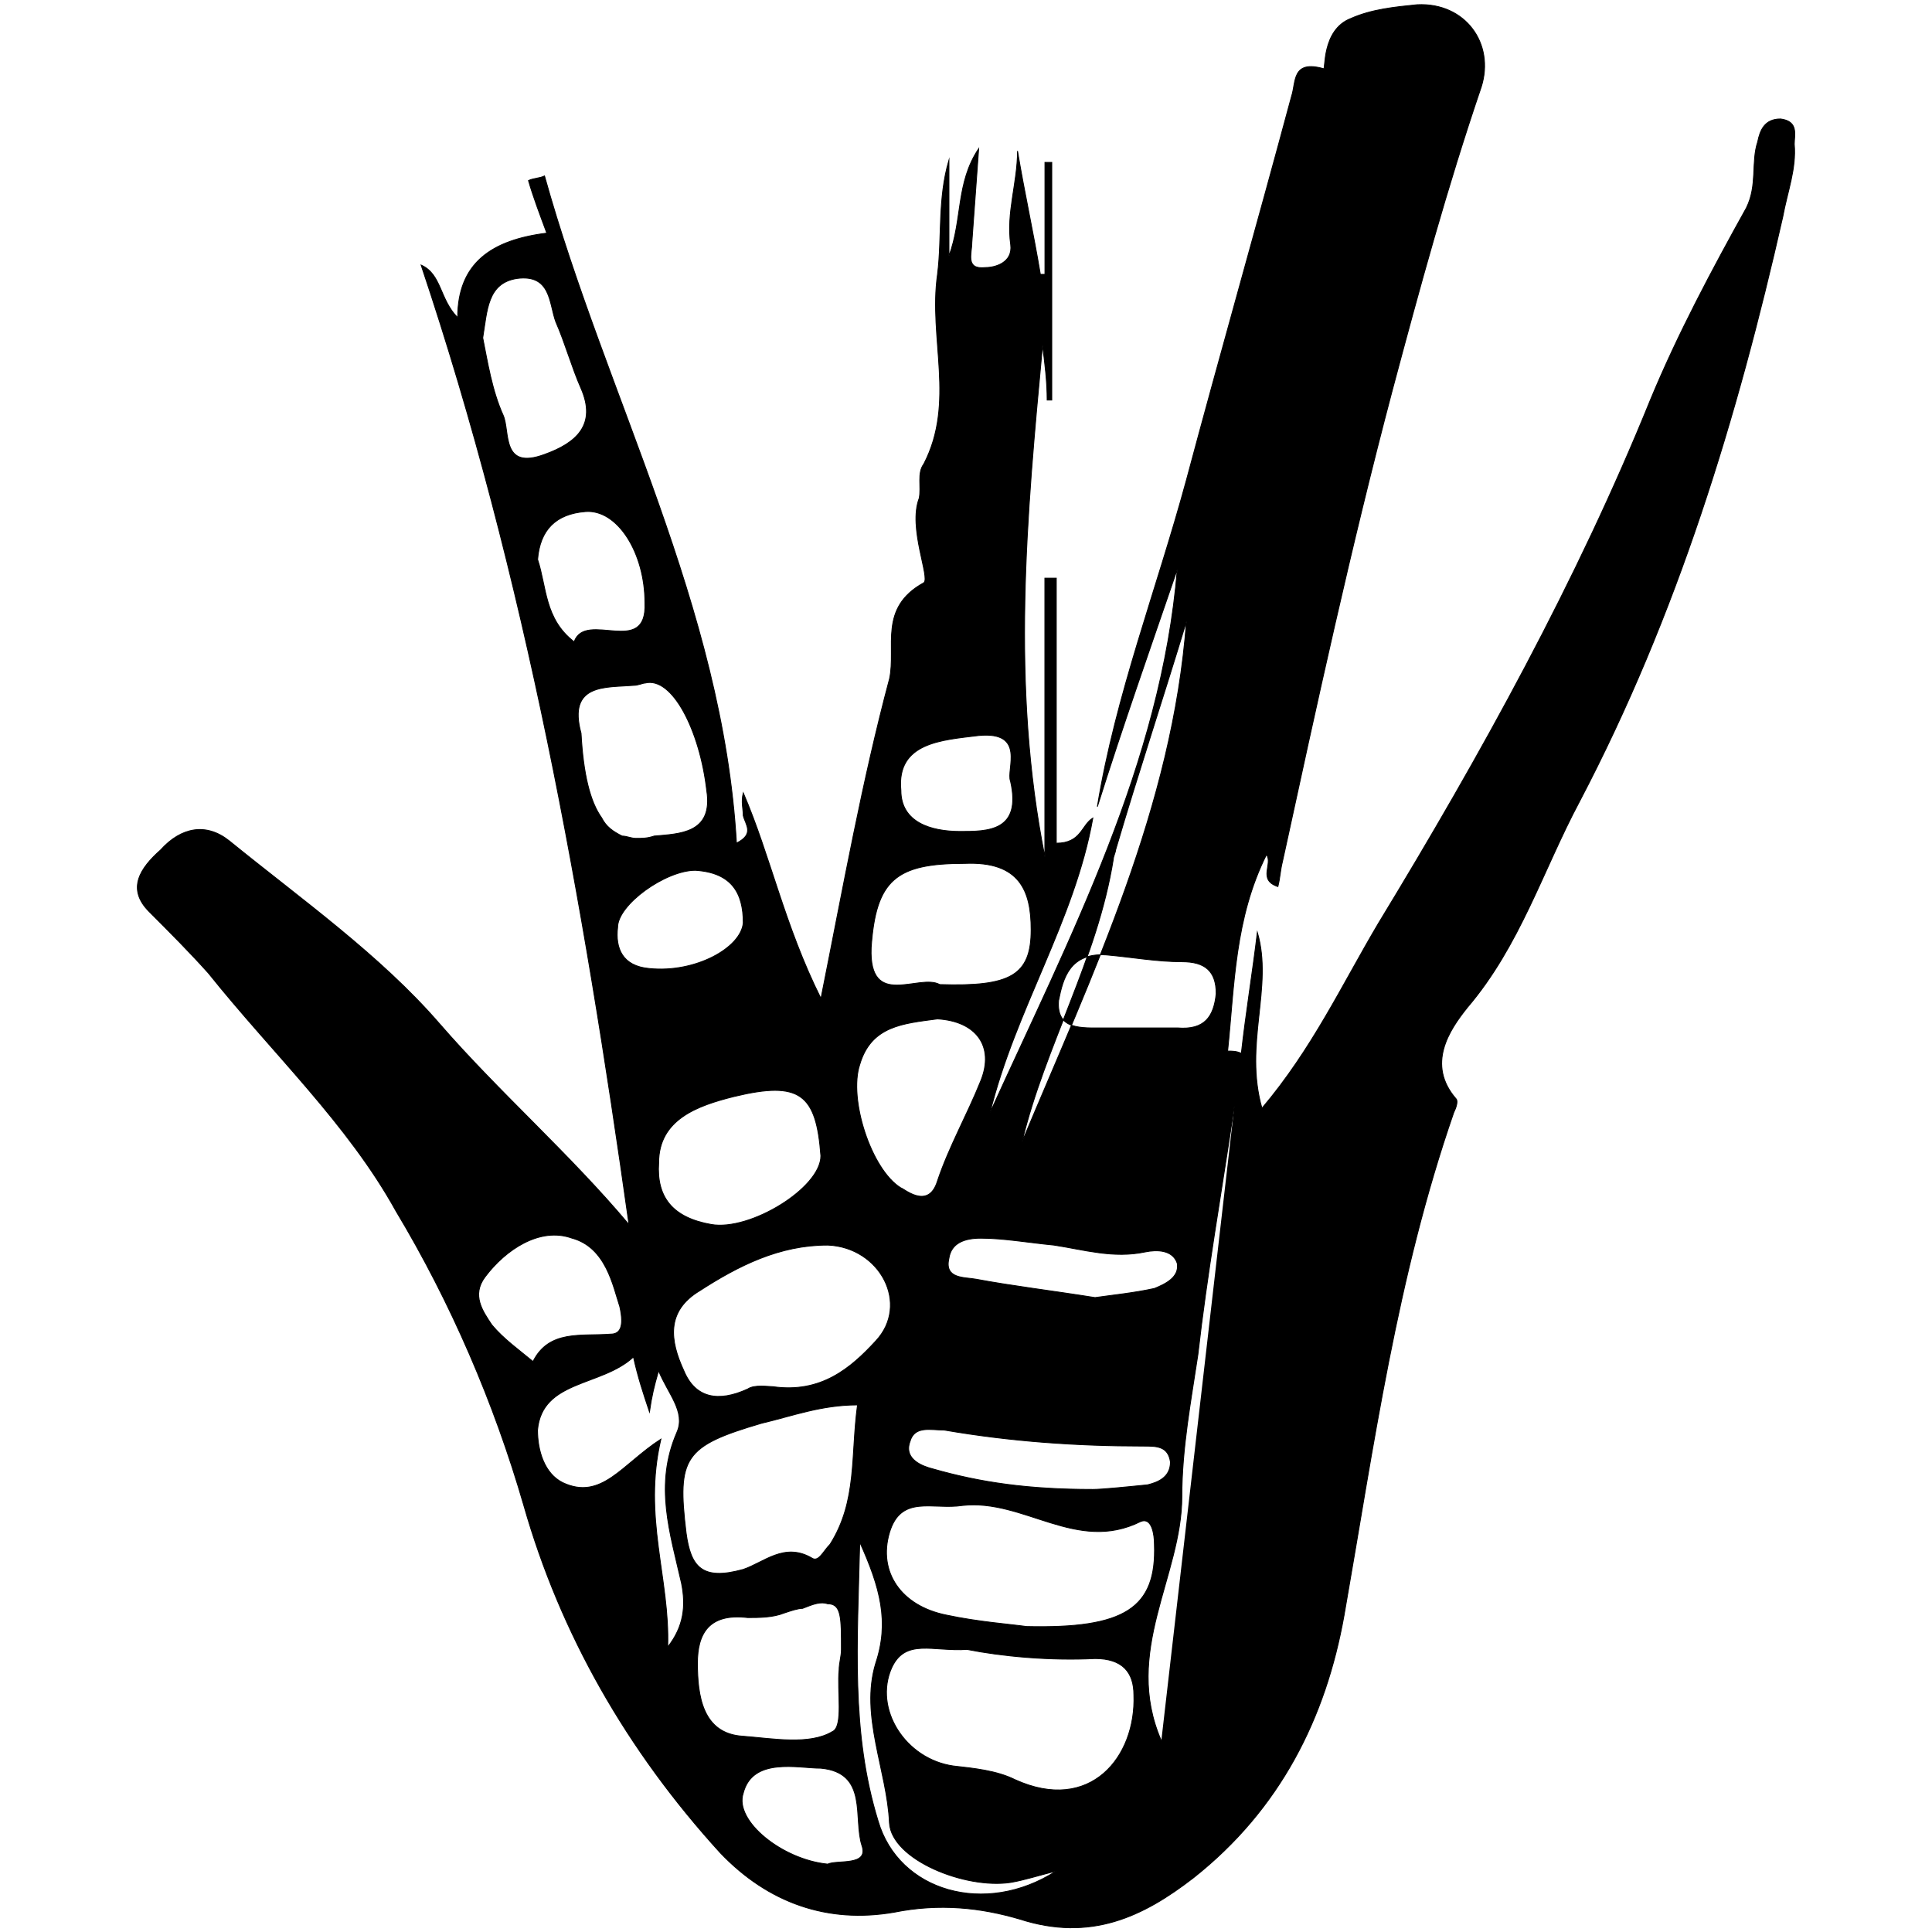 <?xml version="1.0" encoding="utf-8"?>
<!-- Generator: Adobe Illustrator 22.1.0, SVG Export Plug-In . SVG Version: 6.00 Build 0)  -->
<svg version="1.1"
	 id="svg8" inkscape:version="0.92.4 (5da689c313, 2019-01-14)" sodipodi:docname="prokaryotae.svg" xmlns:cc="http://creativecommons.org/ns#" xmlns:dc="http://purl.org/dc/elements/1.1/" xmlns:inkscape="http://www.inkscape.org/namespaces/inkscape" xmlns:rdf="http://www.w3.org/1999/02/22-rdf-syntax-ns#" xmlns:sodipodi="http://sodipodi.sourceforge.net/DTD/sodipodi-0.dtd" xmlns:svg="http://www.w3.org/2000/svg"
	 xmlns="http://www.w3.org/2000/svg" xmlns:xlink="http://www.w3.org/1999/xlink" x="0px" y="0px" viewBox="0 0 2267.7 2267.7"
	 style="enable-background:new 0 0 2267.7 2267.7;" xml:space="preserve">
<style type="text/css">
	.st0{fill:black;stroke:#000000;stroke-miterlimit:10;}
</style>
<sodipodi:namedview  bordercolor="#666666" borderopacity="1.0" id="base" inkscape:current-layer="layer1" inkscape:cx="1050.4279" inkscape:cy="876.42212" inkscape:document-units="mm" inkscape:pageopacity="0.0" inkscape:pageshadow="2" inkscape:window-height="962" inkscape:window-maximized="1" inkscape:window-width="1280" inkscape:window-x="-8" inkscape:window-y="-8" inkscape:zoom="0.1400905" pagecolor="#ffffff" showgrid="false">
	</sodipodi:namedview>
<g id="layer1" transform="translate(-186.683,70.935)" inkscape:groupmode="layer" inkscape:label="Capa 1">
	<path id="path3713" inkscape:connector-curvature="0" class="st0" d="M1493.5,937.2c-18.8,118-80.5,219.9-107.3,332.5
		c83.1-198.4,177-394.2,193.1-611.4c-26.8,88.5-56.3,177-83.1,268.2C1496.1,929.2,1493.5,934.5,1493.5,937.2z M2279.2,183.6
		c-53.6,236-123.4,466.6-238.7,686.5c-42.9,80.5-69.7,168.9-131.4,241.4c-21.5,26.8-48.3,67-13.4,107.3c2.7,2.7,0,10.7-2.7,16.1
		c-67,193.1-93.9,391.5-128.7,590c-21.5,120.7-75.1,227.9-177,308.4c-59,45.6-120.7,75.1-203.8,48.3c-45.6-13.4-93.9-18.8-147.5-8
		c-77.8,13.4-147.5-10.7-203.8-69.7c-110-120.7-187.7-257.4-230.6-407.6c-34.9-120.7-85.8-238.7-150.2-345.9
		c-56.3-101.9-144.8-185-219.9-278.9c-21.5-24.1-45.6-48.3-69.7-72.4c-26.8-26.8-10.7-51,13.4-72.4c24.1-26.8,53.6-32.2,80.5-10.7
		c85.8,69.7,177,134.1,246.7,214.5s152.9,152.9,222.6,236c-53.6-380.8-120.7-758.9-244-1126.3c24.1,10.7,21.5,40.2,42.9,61.7
		c0-64.4,40.2-91.2,104.6-99.2c-8-21.5-16.1-42.9-21.5-61.7c5.4-2.7,13.4-2.7,18.8-5.4c72.4,260.1,209.2,504.2,225.3,783.1
		c21.5-10.7,10.7-21.5,8-32.2c0-8-2.7-16.1,0-26.8c32.2,75.1,48.3,155.5,91.2,241.4c26.8-134.1,48.3-254.8,80.5-375.4
		c8-37.5-13.4-83.1,40.2-112.6c8-5.4-18.8-64.4-5.4-99.2c2.7-13.4-2.7-29.5,5.4-40.2c37.5-72.4,5.4-147.5,16.1-222.6
		c5.4-42.9,0-88.5,13.4-134.1c0,37.5,0,75.1,0,112.6c16.1-42.9,8-85.8,34.9-126c-2.7,37.5-5.4,75.1-8,110c0,13.4-8,32.2,16.1,29.5
		c10.7,0,32.2-5.4,29.5-26.8c-5.4-37.5,8-72.4,8-110c8,48.3,18.8,96.5,26.8,144.8c0,0,2.7,0,5.4,0c0-42.9,0-88.5,0-131.4
		c2.7,0,5.4,0,8,0c0,91.2,0,185,0,278.9c0,0-2.7,0-5.4,0c0-21.5-2.7-42.9-5.4-64.4c-18.8,201.1-37.5,399.6,2.7,600.7
		c0-110,0-217.2,0-327.2c2.7,0,8,0,13.4,0c0,104.6,0,206.5,0,311.1c29.5,0,29.5-21.5,42.9-29.5c-21.5,120.7-91.2,225.3-120.7,345.9
		c93.9-206.5,201.1-410.3,219.9-638.2c-32.2,93.9-64.4,185-93.9,278.9c21.5-131.4,69.7-254.8,104.6-383.5
		c40.2-150.2,83.1-300.4,123.4-450.5c5.4-16.1,0-42.9,37.5-32.2c2.7,2.7-2.7-45.6,32.2-59c24.1-10.7,51-13.4,77.8-16.1
		c56.3-2.7,91.2,45.6,75.1,96.5c-40.2,118-72.4,236-104.6,356.7c-48.3,182.4-88.5,367.4-128.7,552.4c-2.7,10.7-2.7,18.8-5.4,29.5
		c-24.1-8-5.4-26.8-13.4-37.5c-37.5,75.1-37.5,152.9-45.6,230.6c5.4,0,10.7,0,16.1,2.7c5.4-48.3,13.4-96.5,18.8-142.1
		c18.8,64.4-16.1,131.4,5.4,206.5c59-69.7,93.9-144.8,136.8-217.2c120.7-198.4,233.3-402.3,319.1-614.1
		c32.2-77.8,72.4-152.9,112.6-225.3c13.4-26.8,5.4-53.6,13.4-77.8c2.7-13.4,8-26.8,26.8-26.8c21.5,2.7,16.1,18.8,16.1,29.5
		C2295.3,127.3,2284.6,154.1,2279.2,183.6z M1482.7,1135.6c10.7,0,24.1,0,34.9,0l0,0c18.8,0,34.9,0,51,0
		c32.2,2.7,42.9-13.4,45.6-40.2c0-26.8-13.4-37.5-40.2-37.5c-29.5,0-59-5.4-88.5-8c-42.9-2.7-51,26.8-56.3,53.6
		C1426.4,1138.3,1455.9,1135.6,1482.7,1135.6z M1337.9,1382.4c-18.8,0-34.9,5.4-37.5,24.1c-5.4,24.1,18.8,21.5,32.2,24.1
		c42.9,8,88.5,13.4,139.4,21.5c18.8-2.7,45.6-5.4,69.7-10.7c13.4-5.4,29.5-13.4,26.8-29.5c-5.4-16.1-24.1-16.1-37.5-13.4
		c-37.5,8-72.4-2.7-107.3-8C1394.2,1387.7,1364.7,1382.4,1337.9,1382.4z M1528.3,1626.4c-77.8,0-155.5-5.4-233.3-18.8
		c-16.1,0-34.9-5.4-40.2,13.4c-8,21.5,16.1,29.5,26.8,32.2c56.3,16.1,112.6,24.1,187.7,24.1c10.7,0,37.5-2.7,64.4-5.4
		c10.7-2.7,26.8-8,26.8-26.8C1557.8,1626.4,1544.4,1626.4,1528.3,1626.4z M1244.1,856.7c0,37.5,34.9,48.3,69.7,48.3
		c32.2,0,72.4,0,59-59c-5.4-13.4,18.8-59-37.5-53.6C1292.3,797.7,1238.7,800.4,1244.1,856.7z M1289.7,1084.7
		c83.1,2.7,107.3-10.7,107.3-64.4c0-45.6-13.4-80.5-77.8-77.8c-80.5,0-104.6,18.8-110,99.2
		C1206.5,1114.2,1265.5,1071.3,1289.7,1084.7z M1244.1,1323.4c2.7,0,32.2,26.8,42.9-8c13.4-40.2,34.9-77.8,51-118s-5.4-69.7-51-72.4
		c-40.2,5.4-77.8,8-91.2,53.6C1182.4,1218.8,1209.2,1301.9,1244.1,1323.4z M1008.1,1444c-40.2,24.1-34.9,59-18.8,93.9
		c13.4,32.2,40.2,37.5,75.1,21.5c8-5.4,24.1-2.7,29.5-2.7c56.3,8,91.2-21.5,120.7-53.6c40.2-42.9,5.4-110-56.3-112.6
		C1101.9,1390.4,1053.7,1414.5,1008.1,1444z M1048.3,1216.1c-42.9,10.7-88.5,26.8-88.5,77.8c-2.7,40.2,16.1,64.4,61.7,72.4
		c45.6,8,128.7-42.9,128.7-80.5C1144.8,1213.4,1126.1,1197.3,1048.3,1216.1z M825.7,462.5c37.5-13.4,61.7-34.9,42.9-77.8
		c-10.7-24.1-18.8-53.6-29.5-77.8c-8-21.5-5.4-56.3-45.6-51c-34.9,5.4-34.9,37.5-40.2,69.7c5.4,26.8,10.7,61.7,24.1,91.2
		C785.5,435.7,774.8,481.3,825.7,462.5z M860.6,682.4c13.4-37.5,85.8,18.8,83.1-45.6c0-59-32.2-110-69.7-107.3
		c-34.9,2.7-53.6,21.5-56.3,56.3C828.4,618.1,825.7,655.6,860.6,682.4z M892.8,888.9c5.4,10.7,13.4,16.1,24.1,21.5l0,0
		c5.4,0,10.7,2.7,16.1,2.7c8,0,13.4,0,21.5-2.7c29.5-2.7,69.7-2.7,61.7-53.6c-8-69.7-40.2-134.1-72.4-126c-2.7,0-8,2.7-13.4,2.7
		c-32.2,2.7-77.8-2.7-61.7,56.3C871.3,838,879.4,870.2,892.8,888.9z M949.1,1065.9c53.6,5.4,107.3-24.1,110-53.6
		c0-34.9-13.4-59-56.3-61.7c-34.9,0-91.2,40.2-91.2,67C908.8,1041.8,916.9,1063.2,949.1,1065.9z M812.3,1527.2
		c18.8-37.5,56.3-29.5,91.2-32.2c10.7,0,16.1-8,10.7-32.2c-8-24.1-16.1-69.7-56.3-80.5c-37.5-13.4-77.8,13.4-101.9,45.6
		c-16.1,21.5-2.7,40.2,8,56.3C777.4,1500.4,796.2,1513.8,812.3,1527.2z M986.6,1787.3c-13.4-59-32.2-115.3-5.4-177
		c10.7-24.1-10.7-45.6-21.5-72.4c-5.4,18.8-8,29.5-10.7,48.3c-8-24.1-13.4-40.2-18.8-64.4c-37.5,34.9-107.3,26.8-112.6,85.8
		c0,24.1,8,51,29.5,61.7c45.6,21.5,69.7-21.5,115.3-51c-21.5,91.2,10.7,163.6,8,244C989.3,1838.3,992,1814.1,986.6,1787.3z
		 M992,1728.3c5.4,40.2,18.8,56.3,67,42.9c24.1-8,48.3-32.2,80.5-13.4c8,5.4,13.4-8,21.5-16.1c32.2-51,24.1-104.6,32.2-163.6
		c-42.9,0-77.8,13.4-112.6,21.5C989.3,1626.4,981.3,1639.8,992,1728.3z M1059,1967c34.9,2.7,77.8,10.7,104.6-5.4
		c13.4-5.4,5.4-48.3,8-72.4c0-8,2.7-16.1,2.7-24.1c0-37.5,0-53.6-16.1-53.6c-8-2.7-16.1,0-29.5,5.4c-5.4,0-13.4,2.7-21.5,5.4
		c-13.4,5.4-29.5,5.4-42.9,5.4c-45.6-5.4-59,18.8-59,53.6C1005.4,1918.7,1010.8,1964.3,1059,1967z M1198.5,2095.7
		c-10.7-32.2,8-85.8-48.3-91.2c-26.8,0-80.5-13.4-91.2,29.5c-10.7,32.2,45.6,77.8,99.2,83.1
		C1169,2111.8,1206.5,2119.8,1198.5,2095.7z M1426.4,2125.2c-21.5,5.4-37.5,10.7-53.6,13.4c-53.6,8-139.4-26.8-142.1-69.7
		c-2.7-61.7-34.9-126-16.1-187.7c16.1-48.3,5.4-88.5-18.8-142.1c-2.7,118-10.7,222.6,21.5,327.2
		C1241.4,2149.3,1343.3,2178.8,1426.4,2125.2z M1517.6,1918.7c0-26.8-13.4-42.9-45.6-42.9c-53.6,2.7-110-2.7-150.2-10.7
		c-40.2,2.7-72.4-13.4-88.5,21.5c-21.5,48.3,16.1,107.3,72.4,115.3c24.1,2.7,51,5.4,72.4,16.1
		C1466.6,2058.2,1520.3,1991.1,1517.6,1918.7z M1541.7,1741.7c0-10.7-2.7-32.2-16.1-26.8c-75.1,37.5-136.8-26.8-209.2-18.8
		c-34.9,5.4-72.4-13.4-85.8,32.2c-13.4,45.6,13.4,85.8,67,96.5c37.5,8,75.1,10.7,93.9,13.4
		C1506.9,1840.9,1544.4,1816.8,1541.7,1741.7z M1635.6,1226.8c-16.1,107.3-32.2,198.4-42.9,292.3c-8,53.6-18.8,110-18.8,166.3
		c0,93.9-69.7,182.4-24.1,286.9"/>
</g>
</svg>
